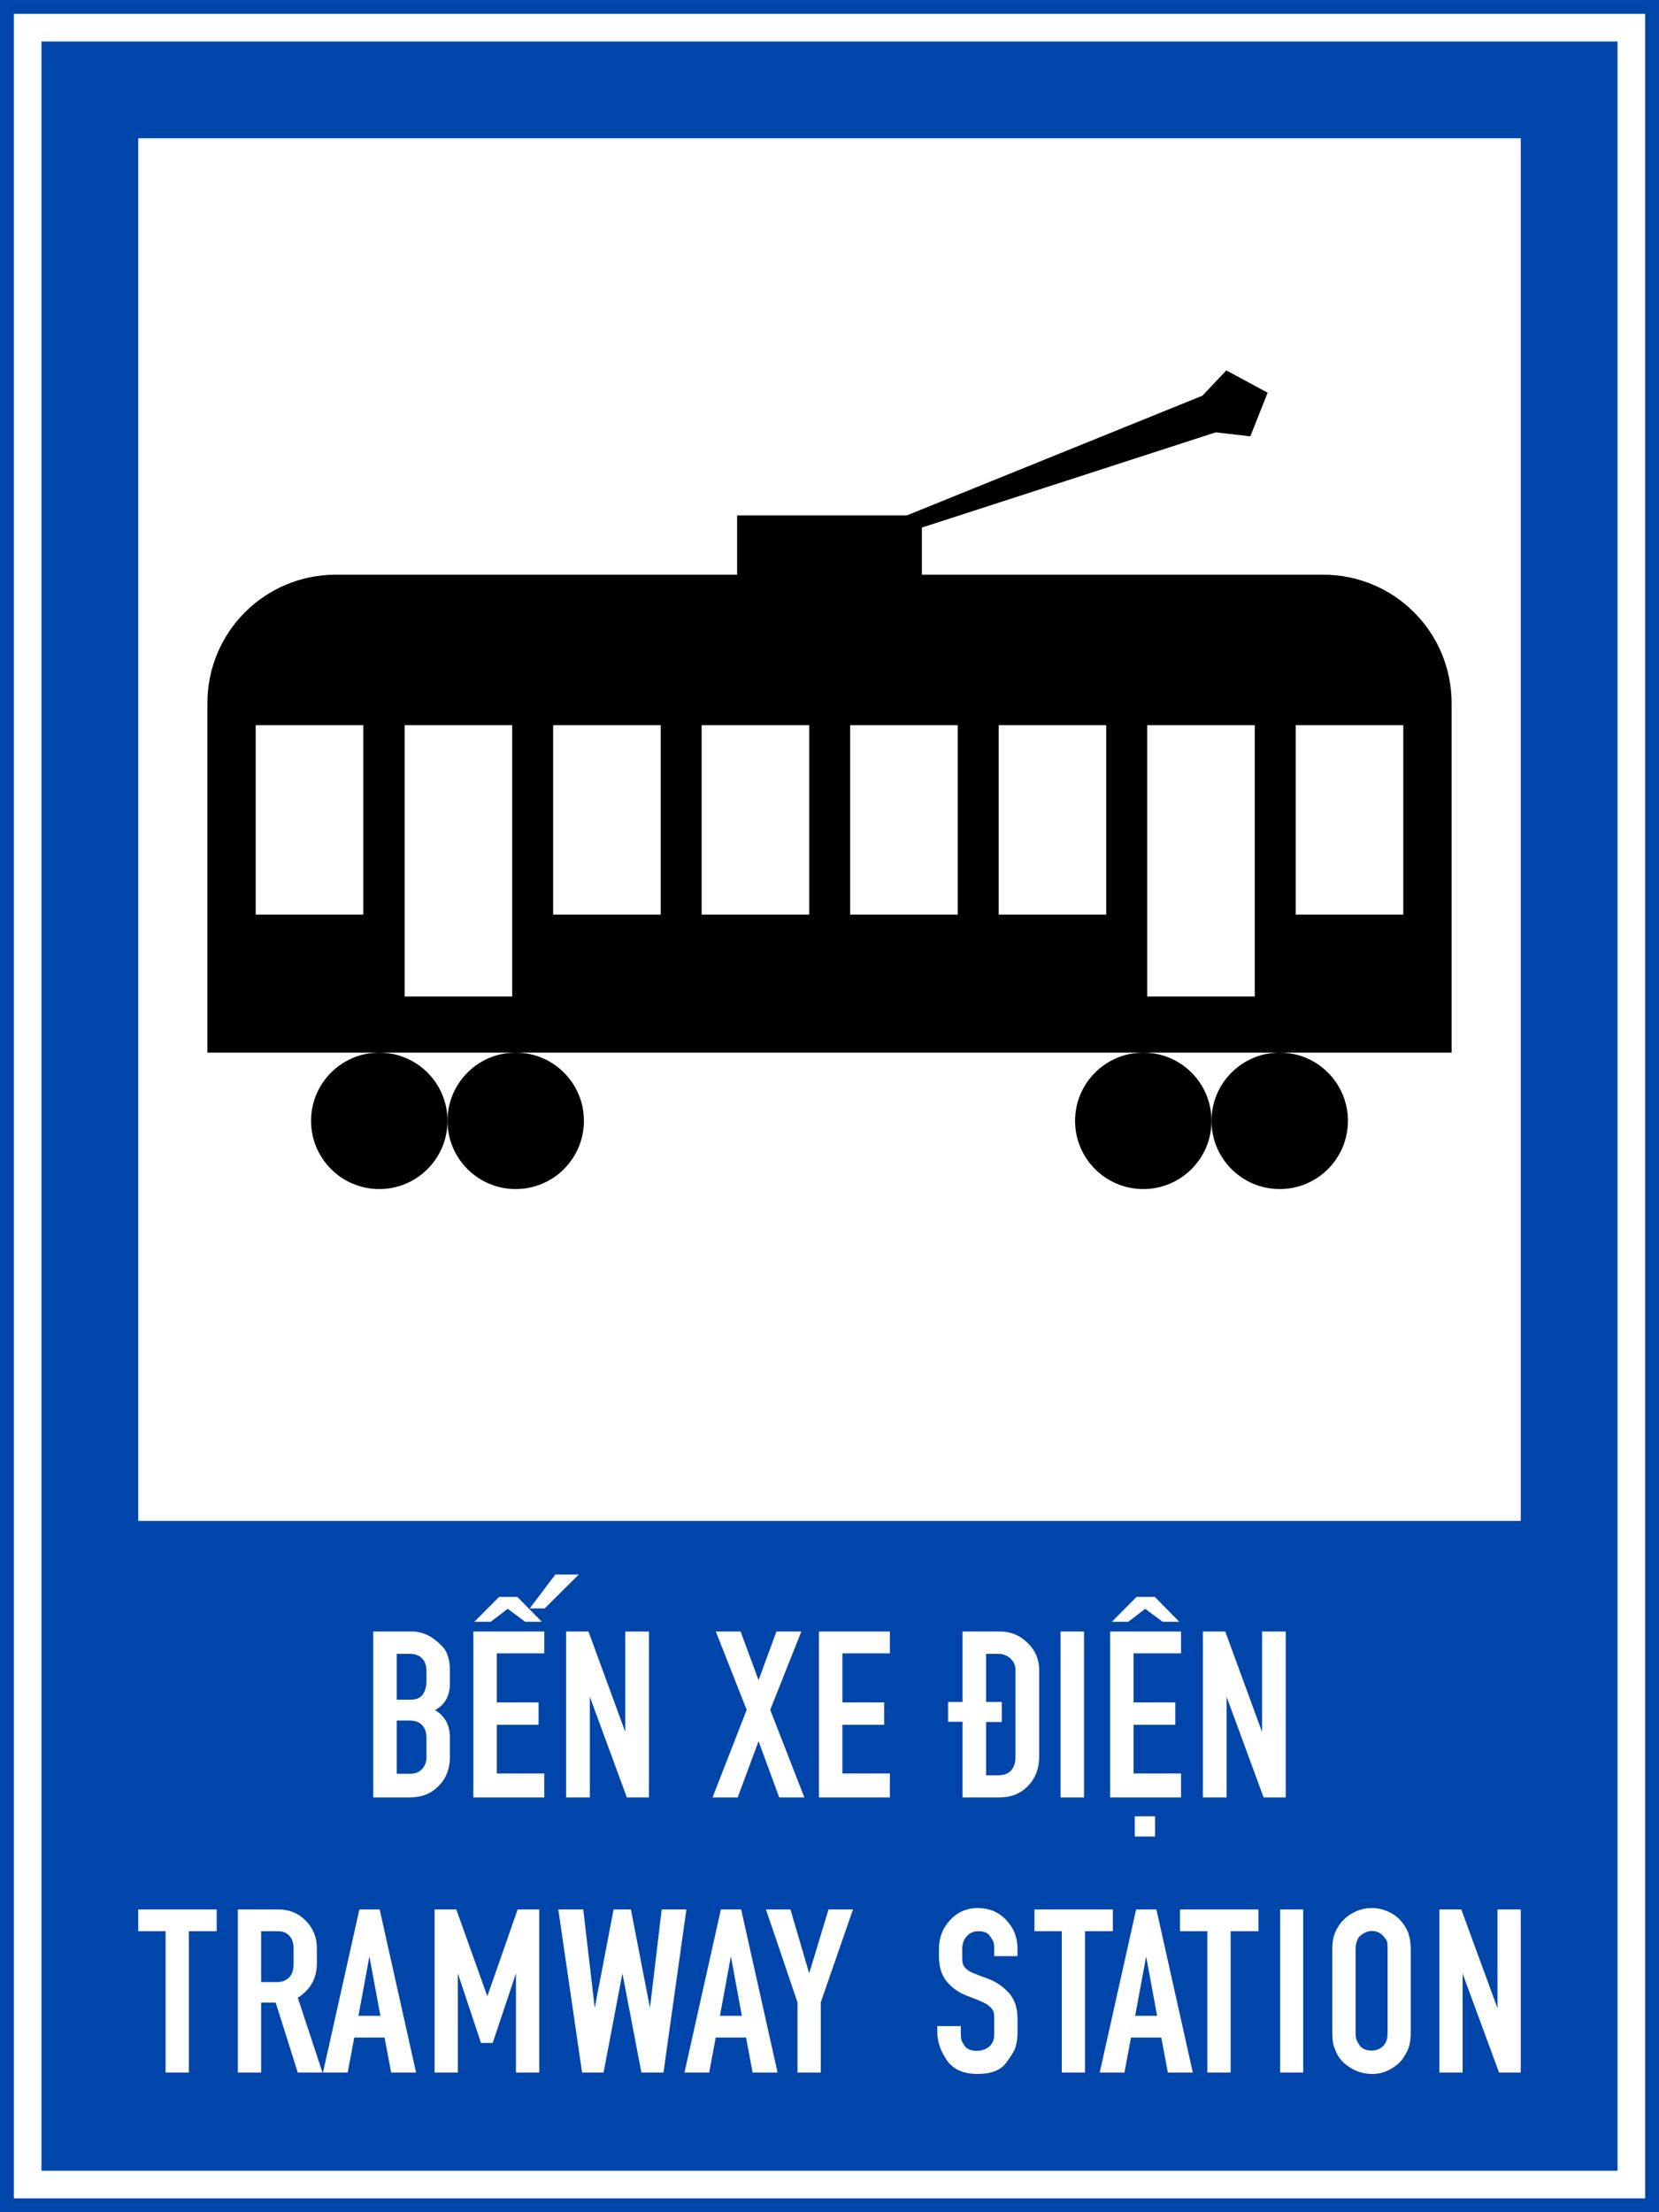 <?xml version="1.0" encoding="UTF-8" standalone="no"?>
<!-- Created with Inkscape (http://www.inkscape.org/) -->

<svg
   xmlns:dc="http://purl.org/dc/elements/1.1/"
   xmlns:cc="http://creativecommons.org/ns#"
   xmlns:rdf="http://www.w3.org/1999/02/22-rdf-syntax-ns#"
   xmlns:svg="http://www.w3.org/2000/svg"
   xmlns="http://www.w3.org/2000/svg"
   xmlns:sodipodi="http://sodipodi.sourceforge.net/DTD/sodipodi-0.dtd"
   xmlns:inkscape="http://www.inkscape.org/namespaces/inkscape"
   width="600mm"
   height="800mm"
   viewBox="0 0 600 800"
   version="1.1"
   id="svg848"
   inkscape:version="0.92.2 (5c3e80d, 2017-08-06)"
   sodipodi:docname="11.svg">
  <defs
     id="defs842" />
  <sodipodi:namedview
     id="base"
     pagecolor="#ffffff"
     bordercolor="#666666"
     borderopacity="1.0"
     inkscape:pageopacity="0.0"
     inkscape:pageshadow="2"
     inkscape:zoom="0.17519833"
     inkscape:cx="1537.5335"
     inkscape:cy="1367.8892"
     inkscape:document-units="mm"
     inkscape:current-layer="layer1"
     showgrid="false"
     inkscape:snap-global="false"
     inkscape:window-width="1920"
     inkscape:window-height="1057"
     inkscape:window-x="-8"
     inkscape:window-y="-8"
     inkscape:window-maximized="1"
     fit-margin-top="0"
     fit-margin-left="0"
     fit-margin-right="0"
     fit-margin-bottom="0"
     showguides="false"
     inkscape:measure-start="0,0"
     inkscape:measure-end="0,0" />
  <g
     inkscape:label="Layer 1"
     inkscape:groupmode="layer"
     id="layer1"
     transform="translate(-718.046,1520.538)">
    <rect
       style="opacity:1;fill:#0046aa;fill-opacity:1;fill-rule:nonzero;stroke:none;stroke-width:2.937;stroke-linecap:butt;stroke-linejoin:miter;stroke-miterlimit:10;stroke-dasharray:none;stroke-opacity:1;paint-order:stroke fill markers"
       id="rect1393"
       width="600"
       height="800"
       x="718.046"
       y="-1520.538" />
    <rect
       y="-1515.538"
       x="723.046"
       height="790"
       width="590"
       id="rect1395"
       style="opacity:1;fill:#ffffff;fill-opacity:1;fill-rule:nonzero;stroke:none;stroke-width:2.894;stroke-linecap:butt;stroke-linejoin:miter;stroke-miterlimit:10;stroke-dasharray:none;stroke-opacity:1;paint-order:stroke fill markers" />
    <rect
       y="-1505.538"
       x="733.046"
       height="770"
       width="570"
       id="rect1406"
       style="opacity:1;fill:#0046aa;fill-opacity:1;fill-rule:nonzero;stroke:none;stroke-width:2.808;stroke-linecap:butt;stroke-linejoin:miter;stroke-miterlimit:10;stroke-dasharray:none;stroke-opacity:1;paint-order:stroke fill markers" />
    <path
       id="path8376"
       style="opacity:1;fill:#d35f5f;fill-opacity:1;fill-rule:nonzero;stroke:none;stroke-width:3.923;stroke-linecap:butt;stroke-linejoin:miter;stroke-miterlimit:4;stroke-dasharray:none;stroke-opacity:1;paint-order:stroke fill markers"
       d=""
       inkscape:connector-curvature="0" />
    <rect
       style="opacity:1;fill:#ffffff;fill-opacity:1;fill-rule:nonzero;stroke:none;stroke-width:5.073;stroke-linecap:butt;stroke-linejoin:miter;stroke-miterlimit:4;stroke-dasharray:none;stroke-opacity:1;paint-order:stroke fill markers"
       id="rect828"
       width="500"
       height="500"
       x="768.046"
       y="-1470.538" />
    <g
       transform="matrix(1,0,0,1,-290.778,824.333)"
       id="g924"
       style="font-style:normal;font-variant:normal;font-weight:bold;font-stretch:normal;font-size:159.076px;line-height:0;font-family:Giaothong2;-inkscape-font-specification:'Giaothong2 Bold';letter-spacing:0px;word-spacing:0px;fill:#000000;fill-opacity:1;stroke:none;stroke-width:0.829">
      <g
         id="g922"
         style="font-style:normal;font-variant:normal;font-weight:bold;font-stretch:normal;font-size:161.347px;line-height:0;font-family:Giaothong2;-inkscape-font-specification:'Giaothong2 Bold';letter-spacing:3.356px;word-spacing:0px;fill:#000000;fill-opacity:1;stroke:none;stroke-width:0.696" />
    </g>
    <circle
       style="opacity:1;fill:#000000;fill-opacity:1;fill-rule:nonzero;stroke:none;stroke-width:99.303;stroke-linecap:butt;stroke-linejoin:miter;stroke-miterlimit:4;stroke-dasharray:none;stroke-opacity:1;paint-order:normal"
       id="path10509-7"
       cx="855.217"
       cy="-1115.209"
       r="24.671" />
    <circle
       r="24.671"
       cy="-1115.209"
       cx="904.559"
       id="circle10511-3"
       style="opacity:1;fill:#000000;fill-opacity:1;fill-rule:nonzero;stroke:none;stroke-width:99.303;stroke-linecap:butt;stroke-linejoin:miter;stroke-miterlimit:4;stroke-dasharray:none;stroke-opacity:1;paint-order:normal" />
    <circle
       r="24.671"
       cy="-1115.209"
       cx="1131.532"
       id="circle11521-0"
       style="opacity:1;fill:#000000;fill-opacity:1;fill-rule:nonzero;stroke:none;stroke-width:99.303;stroke-linecap:butt;stroke-linejoin:miter;stroke-miterlimit:4;stroke-dasharray:none;stroke-opacity:1;paint-order:normal" />
    <circle
       style="opacity:1;fill:#000000;fill-opacity:1;fill-rule:nonzero;stroke:none;stroke-width:99.303;stroke-linecap:butt;stroke-linejoin:miter;stroke-miterlimit:4;stroke-dasharray:none;stroke-opacity:1;paint-order:normal"
       id="circle11523-2"
       cx="1180.874"
       cy="-1115.209"
       r="24.671" />
    <path
       style="opacity:1;fill:#000000;fill-opacity:1;fill-rule:nonzero;stroke:none;stroke-width:114.328;stroke-linecap:butt;stroke-linejoin:miter;stroke-miterlimit:4;stroke-dasharray:none;stroke-opacity:1;paint-order:normal"
       d="m 1051.457,-1334.147 v 21.429 h 145.066 c 25.773,0 46.523,20.749 46.523,46.523 v 126.315 H 793.046 v -126.315 c 0,-25.774 20.749,-46.523 46.523,-46.523 h 145.066 v -21.429 z"
       id="rect11525-8"
       inkscape:connector-curvature="0" />
    <path
       style="opacity:1;fill:#ffffff;fill-opacity:1;fill-rule:nonzero;stroke:none;stroke-width:98.965;stroke-linecap:butt;stroke-linejoin:miter;stroke-miterlimit:4;stroke-dasharray:none;stroke-opacity:1;paint-order:normal"
       d="m 810.527,-1258.301 h 38.91 v 68.515 h -38.91 z"
       id="rect12410-4"
       inkscape:connector-curvature="0"
       sodipodi:nodetypes="ccccc" />
    <path
       sodipodi:nodetypes="ccccc"
       inkscape:connector-curvature="0"
       id="path12413-2"
       d="m 864.38,-1258.301 h 38.91 v 98.12 h -38.91 z"
       style="opacity:1;fill:#ffffff;fill-opacity:1;fill-rule:nonzero;stroke:none;stroke-width:98.965;stroke-linecap:butt;stroke-linejoin:miter;stroke-miterlimit:4;stroke-dasharray:none;stroke-opacity:1;paint-order:normal" />
    <path
       sodipodi:nodetypes="ccccc"
       inkscape:connector-curvature="0"
       id="path12415-6"
       d="m 918.093,-1258.301 h 38.91 v 68.515 h -38.91 z"
       style="opacity:1;fill:#ffffff;fill-opacity:1;fill-rule:nonzero;stroke:none;stroke-width:98.965;stroke-linecap:butt;stroke-linejoin:miter;stroke-miterlimit:4;stroke-dasharray:none;stroke-opacity:1;paint-order:normal" />
    <path
       style="opacity:1;fill:#ffffff;fill-opacity:1;fill-rule:nonzero;stroke:none;stroke-width:98.965;stroke-linecap:butt;stroke-linejoin:miter;stroke-miterlimit:4;stroke-dasharray:none;stroke-opacity:1;paint-order:normal"
       d="m 971.805,-1258.301 h 38.91 v 68.515 h -38.91 z"
       id="path12417-9"
       inkscape:connector-curvature="0"
       sodipodi:nodetypes="ccccc" />
    <path
       style="opacity:1;fill:#ffffff;fill-opacity:1;fill-rule:nonzero;stroke:none;stroke-width:98.965;stroke-linecap:butt;stroke-linejoin:miter;stroke-miterlimit:4;stroke-dasharray:none;stroke-opacity:1;paint-order:normal"
       d="m 1025.517,-1258.301 h 38.91 v 68.515 h -38.91 z"
       id="path12419-5"
       inkscape:connector-curvature="0"
       sodipodi:nodetypes="ccccc" />
    <path
       sodipodi:nodetypes="ccccc"
       inkscape:connector-curvature="0"
       id="path12421-3"
       d="m 1079.229,-1258.301 h 38.91 v 68.515 h -38.91 z"
       style="opacity:1;fill:#ffffff;fill-opacity:1;fill-rule:nonzero;stroke:none;stroke-width:98.965;stroke-linecap:butt;stroke-linejoin:miter;stroke-miterlimit:4;stroke-dasharray:none;stroke-opacity:1;paint-order:normal" />
    <path
       style="opacity:1;fill:#ffffff;fill-opacity:1;fill-rule:nonzero;stroke:none;stroke-width:98.965;stroke-linecap:butt;stroke-linejoin:miter;stroke-miterlimit:4;stroke-dasharray:none;stroke-opacity:1;paint-order:normal"
       d="m 1132.942,-1258.301 h 38.91 v 98.12 h -38.91 z"
       id="path12423-3"
       inkscape:connector-curvature="0"
       sodipodi:nodetypes="ccccc" />
    <path
       sodipodi:nodetypes="ccccc"
       inkscape:connector-curvature="0"
       id="path12425-8"
       d="m 1186.654,-1258.301 h 38.91 v 68.515 h -38.91 z"
       style="opacity:1;fill:#ffffff;fill-opacity:1;fill-rule:nonzero;stroke:none;stroke-width:98.965;stroke-linecap:butt;stroke-linejoin:miter;stroke-miterlimit:4;stroke-dasharray:none;stroke-opacity:1;paint-order:normal" />
    <path
       style="opacity:1;fill:#000000;fill-opacity:1;fill-rule:nonzero;stroke:none;stroke-width:98.684;stroke-linecap:butt;stroke-linejoin:miter;stroke-miterlimit:4;stroke-dasharray:none;stroke-opacity:1;paint-order:normal"
       d="m 1157.719,-1364.186 -112.726,36.528 -1.929,-5.299 109.833,-44.477 8.669,-9.156 14.938,8.066 -6.259,15.78 z"
       id="rect13003-6"
       inkscape:connector-curvature="0"
       sodipodi:nodetypes="cccccccc" />
    <g
       style="font-style:normal;font-variant:normal;font-weight:bold;font-stretch:normal;font-size:88.403px;line-height:0;font-family:Giaothong1;-inkscape-font-specification:'Giaothong1 Bold';letter-spacing:1.852px;word-spacing:7.938px;fill:#ffffff;fill-opacity:1;stroke:none;stroke-width:0.46"
       id="text949"
       transform="translate(-992.239,548.006)">
      <path
         d="m 1770.17,-1319.062 v -51.108 h -9.885 v -7.856 h 28.36 v 7.856 h -10.057 v 51.108 z"
         style="font-style:normal;font-variant:normal;font-weight:bold;font-stretch:normal;font-family:Giaothong1;-inkscape-font-specification:'Giaothong1 Bold';letter-spacing:1.852px;word-spacing:7.938px;fill:#ffffff;stroke:none;stroke-width:0.46"
         id="path955"
         inkscape:connector-curvature="0" />
      <path
         d="m 1796.306,-1319.062 v -58.964 h 14.762 q 5.827,0 9.799,4.058 4.014,4.058 4.014,9.928 v 5.482 q 0,8.115 -6.907,12.432 l 8.935,27.065 h -8.935 l -7.986,-25.295 h -5.266 v 25.295 z m 18.734,-34.575 q 0.82,-0.95 1.122,-2.201 0.302,-1.252 0.302,-2.719 v -5.482 q 0,-2.763 -1.511,-4.446 -1.511,-1.683 -4.23,-1.683 h -6 v 18.389 h 5.914 q 2.633,0 4.403,-1.856 z"
         style="font-style:normal;font-variant:normal;font-weight:bold;font-stretch:normal;font-family:Giaothong1;-inkscape-font-specification:'Giaothong1 Bold';letter-spacing:1.852px;word-spacing:7.938px;fill:#ffffff;stroke:none;stroke-width:0.46"
         id="path957"
         inkscape:connector-curvature="0" />
      <path
         d="m 1827.097,-1319.062 13.165,-58.964 h 7.338 l 13.165,58.964 h -9.021 l -2.374,-12.648 h -10.964 l -2.374,12.648 z m 12.82,-20.504 h 7.942 l -3.971,-21.496 z"
         style="font-style:normal;font-variant:normal;font-weight:bold;font-stretch:normal;font-family:Giaothong1;-inkscape-font-specification:'Giaothong1 Bold';letter-spacing:1.852px;word-spacing:7.938px;fill:#ffffff;stroke:none;stroke-width:0.46"
         id="path959"
         inkscape:connector-curvature="0" />
      <path
         d="m 1896.891,-1319.062 v -35.87 l -8.417,25.166 h -4.23 l -8.374,-25.166 v 35.87 h -8.417 v -58.964 h 7.856 l 11.223,31.381 10.964,-31.381 h 7.813 v 58.964 z"
         style="font-style:normal;font-variant:normal;font-weight:bold;font-stretch:normal;font-family:Giaothong1;-inkscape-font-specification:'Giaothong1 Bold';letter-spacing:1.852px;word-spacing:7.938px;fill:#ffffff;stroke:none;stroke-width:0.46"
         id="path961"
         inkscape:connector-curvature="0" />
      <path
         d="m 1942.254,-1319.062 -6.863,-35.87 -6.82,35.87 h -7.77 l -8.59,-58.964 h 9.022 l 4.144,35.611 6.82,-35.611 h 6.259 l 6.907,35.611 4.23,-35.611 h 8.935 l -8.288,58.964 z"
         style="font-style:normal;font-variant:normal;font-weight:bold;font-stretch:normal;font-family:Giaothong1;-inkscape-font-specification:'Giaothong1 Bold';letter-spacing:1.852px;word-spacing:7.938px;fill:#ffffff;stroke:none;stroke-width:0.46"
         id="path963"
         inkscape:connector-curvature="0" />
      <path
         d="m 1957.833,-1319.062 13.165,-58.964 h 7.338 l 13.165,58.964 h -9.021 l -2.374,-12.648 h -10.964 l -2.374,12.648 z m 12.82,-20.504 h 7.942 l -3.971,-21.496 z"
         style="font-style:normal;font-variant:normal;font-weight:bold;font-stretch:normal;font-family:Giaothong1;-inkscape-font-specification:'Giaothong1 Bold';letter-spacing:1.852px;word-spacing:7.938px;fill:#ffffff;stroke:none;stroke-width:0.46"
         id="path965"
         inkscape:connector-curvature="0" />
      <path
         d="m 1998.707,-1319.062 v -25.381 l -11.396,-33.583 h 8.849 l 6.777,23.093 6.993,-23.093 h 8.849 l -11.655,33.583 v 25.381 z"
         style="font-style:normal;font-variant:normal;font-weight:bold;font-stretch:normal;font-family:Giaothong1;-inkscape-font-specification:'Giaothong1 Bold';letter-spacing:1.852px;word-spacing:7.938px;fill:#ffffff;stroke:none;stroke-width:0.46"
         id="path967"
         inkscape:connector-curvature="0" />
      <path
         d="m 2057.776,-1333.738 q 0,1.683 0.13,2.547 0.13,0.82 1.295,2.547 1.209,1.727 4.403,1.727 1.77,0 3.237,-0.734 1.511,-0.777 2.201,-1.942 0.734,-1.209 0.777,-2.504 0.043,-1.295 0.043,-1.727 v -4.144 q 0,-1.77 -0.13,-2.633 -0.13,-0.906 -1.079,-1.899 -0.906,-1.036 -2.633,-1.856 -1.727,-0.863 -6,-2.46 -4.273,-1.597 -7.209,-5.007 -2.935,-3.41 -2.935,-9.324 v -2.633 q 0,-6.043 4.014,-10.403 4.058,-4.36 10.058,-4.36 6.086,0 10.187,4.273 4.144,4.273 4.144,10.489 v 2.633 h -8.417 v -2.633 q 0,-1.252 -0.173,-2.115 -0.173,-0.906 -1.425,-2.59 -1.209,-1.683 -4.144,-1.683 -2.547,0 -4.187,1.813 -1.64,1.813 -1.64,4.576 v 2.633 q 0,1.683 0.13,2.46 0.13,0.734 0.906,1.727 0.82,0.95 2.331,1.683 1.511,0.691 5.784,2.245 4.273,1.511 7.554,5.007 3.281,3.496 3.281,9.496 v 4.791 q 0,2.935 -0.604,5.137 -0.561,2.201 -3.583,6.13 -2.978,3.928 -10.317,3.928 -7.597,0 -11.05,-4.964 -3.453,-5.007 -3.453,-10.23 v -2.115 h 8.504 z"
         style="font-style:normal;font-variant:normal;font-weight:bold;font-stretch:normal;font-family:Giaothong1;-inkscape-font-specification:'Giaothong1 Bold';letter-spacing:1.852px;word-spacing:7.938px;fill:#ffffff;stroke:none;stroke-width:0.46"
         id="path969"
         inkscape:connector-curvature="0" />
      <path
         d="m 2094.291,-1319.062 v -51.108 h -9.885 v -7.856 h 28.36 v 7.856 h -10.058 v 51.108 z"
         style="font-style:normal;font-variant:normal;font-weight:bold;font-stretch:normal;font-family:Giaothong1;-inkscape-font-specification:'Giaothong1 Bold';letter-spacing:1.852px;word-spacing:7.938px;fill:#ffffff;stroke:none;stroke-width:0.46"
         id="path971"
         inkscape:connector-curvature="0" />
      <path
         d="m 2108.013,-1319.062 13.165,-58.964 h 7.338 l 13.165,58.964 h -9.022 l -2.374,-12.648 h -10.964 l -2.374,12.648 z m 12.82,-20.504 h 7.942 l -3.971,-21.496 z"
         style="font-style:normal;font-variant:normal;font-weight:bold;font-stretch:normal;font-family:Giaothong1;-inkscape-font-specification:'Giaothong1 Bold';letter-spacing:1.852px;word-spacing:7.938px;fill:#ffffff;stroke:none;stroke-width:0.46"
         id="path973"
         inkscape:connector-curvature="0" />
      <path
         d="m 2146.944,-1319.062 v -51.108 h -9.885 v -7.856 h 28.36 v 7.856 h -10.058 v 51.108 z"
         style="font-style:normal;font-variant:normal;font-weight:bold;font-stretch:normal;font-family:Giaothong1;-inkscape-font-specification:'Giaothong1 Bold';letter-spacing:1.852px;word-spacing:7.938px;fill:#ffffff;stroke:none;stroke-width:0.46"
         id="path975"
         inkscape:connector-curvature="0" />
      <path
         d="m 2173.271,-1319.062 v -58.964 h 8.331 v 58.964 z"
         style="font-style:normal;font-variant:normal;font-weight:bold;font-stretch:normal;font-family:Giaothong1;-inkscape-font-specification:'Giaothong1 Bold';letter-spacing:1.852px;word-spacing:7.938px;fill:#ffffff;stroke:none;stroke-width:0.46"
         id="path977"
         inkscape:connector-curvature="0" />
      <path
         d="m 2194.677,-1372.458 q 2.029,-2.849 5.137,-4.446 3.108,-1.64 6.475,-1.64 3.237,0 6.13,1.338 2.892,1.295 4.791,3.626 1.899,2.288 2.59,4.662 0.691,2.374 0.691,5.223 v 30.043 q 0,2.676 -0.475,4.662 -0.475,1.986 -2.072,4.446 -1.597,2.46 -4.705,4.23 -3.065,1.77 -6.691,1.77 -4.144,0 -7.64,-2.115 -3.496,-2.115 -4.878,-4.791 -1.381,-2.719 -1.64,-4.36 -0.259,-1.64 -0.259,-3.842 v -30.043 q 0,-2.676 0.561,-4.705 0.604,-2.029 1.986,-4.058 z m 16.36,4.619 q -1.77,-2.417 -4.575,-2.417 -1.511,0 -2.978,0.863 -1.468,0.82 -2.029,1.856 -0.561,0.993 -0.734,2.072 -0.173,1.036 -0.173,1.77 v 30.043 q 0,0.906 0.13,1.986 0.13,1.036 1.381,2.849 1.295,1.813 4.403,1.813 1.597,0 2.849,-0.734 1.295,-0.777 1.856,-1.727 0.604,-0.993 0.777,-1.856 0.173,-0.906 0.173,-2.331 v -30.043 q 0,-1.77 -0.13,-2.46 -0.13,-0.734 -0.95,-1.683 z"
         style="font-style:normal;font-variant:normal;font-weight:bold;font-stretch:normal;font-family:Giaothong1;-inkscape-font-specification:'Giaothong1 Bold';letter-spacing:1.852px;word-spacing:7.938px;fill:#ffffff;stroke:none;stroke-width:0.46"
         id="path979"
         inkscape:connector-curvature="0" />
      <path
         d="m 2252.429,-1319.062 -13.165,-35.784 v 35.784 h -8.417 v -58.964 h 7.942 l 13.079,35.698 v -35.698 h 8.417 v 58.964 z"
         style="font-style:normal;font-variant:normal;font-weight:bold;font-stretch:normal;font-family:Giaothong1;-inkscape-font-specification:'Giaothong1 Bold';letter-spacing:1.852px;word-spacing:7.938px;fill:#ffffff;stroke:none;stroke-width:0.46"
         id="path981"
         inkscape:connector-curvature="0" />
    </g>
    <g
       style="font-style:normal;font-variant:normal;font-weight:bold;font-stretch:normal;font-size:89.956px;line-height:0;font-family:Giaothong1;-inkscape-font-specification:'Giaothong1 Bold';letter-spacing:0px;word-spacing:1.648px;fill:#ffffff;fill-opacity:1;stroke:none;stroke-width:0.469"
       id="text953"
       transform="translate(-22.224,133.716)">
      <path
         d="m 889.413,-1064.254 q 2.591,0 5.183,1.186 2.635,1.142 5.49,4.041 2.899,2.855 2.899,8.916 v 4.568 q 0,6.852 -5.403,9.707 5.403,3.163 5.403,9.971 v 7.028 q 0,6.325 -4.085,10.454 -4.041,4.129 -10.41,4.129 h -13.221 v -60 z m 5.095,17.789 v -3.646 q 0,-2.811 -1.625,-4.436 -1.581,-1.625 -4.305,-1.625 h -4.832 v 16.559 h 5.095 q 2.987,0 4.304,-1.845 1.362,-1.845 1.362,-5.007 z m 0,27.628 v -7.028 q 0,-2.855 -1.581,-4.524 -1.537,-1.669 -4.348,-1.669 h -4.832 v 19.239 h 4.92 q 2.635,0 4.217,-1.669 1.625,-1.713 1.625,-4.348 z"
         style="font-style:normal;font-variant:normal;font-weight:bold;font-stretch:normal;font-family:Giaothong1;-inkscape-font-specification:'Giaothong1 Bold';word-spacing:1.648px;fill:#ffffff;stroke:none;stroke-width:0.469"
         id="path1022"
         inkscape:connector-curvature="0" />
      <path
         d="m 937.114,-1012.907 v 8.653 h -25.651 v -60 h 25.651 v 7.906 H 919.94 v 17.745 h 15.11 v 8.082 H 919.94 v 17.613 z m -5.271,-59.693 9.268,-12.255 h 8.477 l -12.343,12.255 z m -7.95,0.132 -6.149,4.7 h -5.93 l 8.96,-9.004 h 6.589 l 8.873,9.004 h -6.018 z"
         style="font-style:normal;font-variant:normal;font-weight:bold;font-stretch:normal;font-family:Giaothong1;-inkscape-font-specification:'Giaothong1 Bold';word-spacing:1.648px;fill:#ffffff;stroke:none;stroke-width:0.469"
         id="path1024"
         inkscape:connector-curvature="0" />
      <path
         d="m 966.982,-1004.254 -13.397,-36.413 v 36.413 h -8.565 v -60 h 8.082 l 13.309,36.325 v -36.325 h 8.565 v 60 z"
         style="font-style:normal;font-variant:normal;font-weight:bold;font-stretch:normal;font-family:Giaothong1;-inkscape-font-specification:'Giaothong1 Bold';word-spacing:1.648px;fill:#ffffff;stroke:none;stroke-width:0.469"
         id="path1026"
         inkscape:connector-curvature="0" />
      <path
         d="m 1022.086,-1004.254 -7.467,-20.337 -7.555,20.337 h -9.092 l 12.343,-31.669 -11.157,-28.331 h 8.96 l 6.501,17.613 6.457,-17.613 h 9.004 l -11.245,28.331 12.343,31.669 z"
         style="font-style:normal;font-variant:normal;font-weight:bold;font-stretch:normal;font-family:Giaothong1;-inkscape-font-specification:'Giaothong1 Bold';word-spacing:1.648px;fill:#ffffff;stroke:none;stroke-width:0.469"
         id="path1028"
         inkscape:connector-curvature="0" />
      <path
         d="m 1062.101,-1012.907 v 8.653 h -25.652 v -60 h 25.652 v 7.906 h -17.174 v 17.745 h 15.11 v 8.082 h -15.11 v 17.613 z"
         style="font-style:normal;font-variant:normal;font-weight:bold;font-stretch:normal;font-family:Giaothong1;-inkscape-font-specification:'Giaothong1 Bold';word-spacing:1.648px;fill:#ffffff;stroke:none;stroke-width:0.469"
         id="path1030"
         inkscape:connector-curvature="0" />
      <path
         d="m 1083.161,-1031.618 v -7.16 h 5.227 v -25.476 h 13.572 q 5.754,0 9.927,4.085 4.217,4.085 4.217,9.839 v 31.23 q 0,6.501 -4.041,10.674 -3.997,4.173 -10.366,4.173 h -13.309 v -27.365 z m 19.414,0.088 h -5.666 v 19.283 h 4.173 q 3.294,0 4.876,-1.757 1.581,-1.757 1.581,-5.095 v -31.23 q 0,-2.504 -1.845,-4.173 -1.845,-1.669 -4.348,-1.669 h -4.436 v 17.394 h 5.666 z"
         style="font-style:normal;font-variant:normal;font-weight:bold;font-stretch:normal;font-family:Giaothong1;-inkscape-font-specification:'Giaothong1 Bold';word-spacing:1.648px;fill:#ffffff;stroke:none;stroke-width:0.469"
         id="path1032"
         inkscape:connector-curvature="0" />
      <path
         d="m 1123.835,-1004.254 v -60 h 8.477 v 60 z"
         style="font-style:normal;font-variant:normal;font-weight:bold;font-stretch:normal;font-family:Giaothong1;-inkscape-font-specification:'Giaothong1 Bold';word-spacing:1.648px;fill:#ffffff;stroke:none;stroke-width:0.469"
         id="path1034"
         inkscape:connector-curvature="0" />
      <path
         d="m 1167.407,-1012.907 v 8.653 h -25.651 v -60 h 25.651 v 7.906 h -17.174 v 17.745 h 15.11 v 8.082 h -15.11 v 17.613 z m -16.735,22.797 v -7.335 h 7.335 v 7.335 z m 3.777,-82.357 -6.149,4.7 h -5.93 l 8.96,-9.004 h 6.589 l 8.873,9.004 h -6.018 z"
         style="font-style:normal;font-variant:normal;font-weight:bold;font-stretch:normal;font-family:Giaothong1;-inkscape-font-specification:'Giaothong1 Bold';word-spacing:1.648px;fill:#ffffff;stroke:none;stroke-width:0.469"
         id="path1036"
         inkscape:connector-curvature="0" />
      <path
         d="m 1197.276,-1004.254 -13.397,-36.413 v 36.413 h -8.565 v -60 h 8.082 l 13.309,36.325 v -36.325 h 8.565 v 60 z"
         style="font-style:normal;font-variant:normal;font-weight:bold;font-stretch:normal;font-family:Giaothong1;-inkscape-font-specification:'Giaothong1 Bold';word-spacing:1.648px;fill:#ffffff;stroke:none;stroke-width:0.469"
         id="path1038"
         inkscape:connector-curvature="0" />
    </g>
  </g>
</svg>
